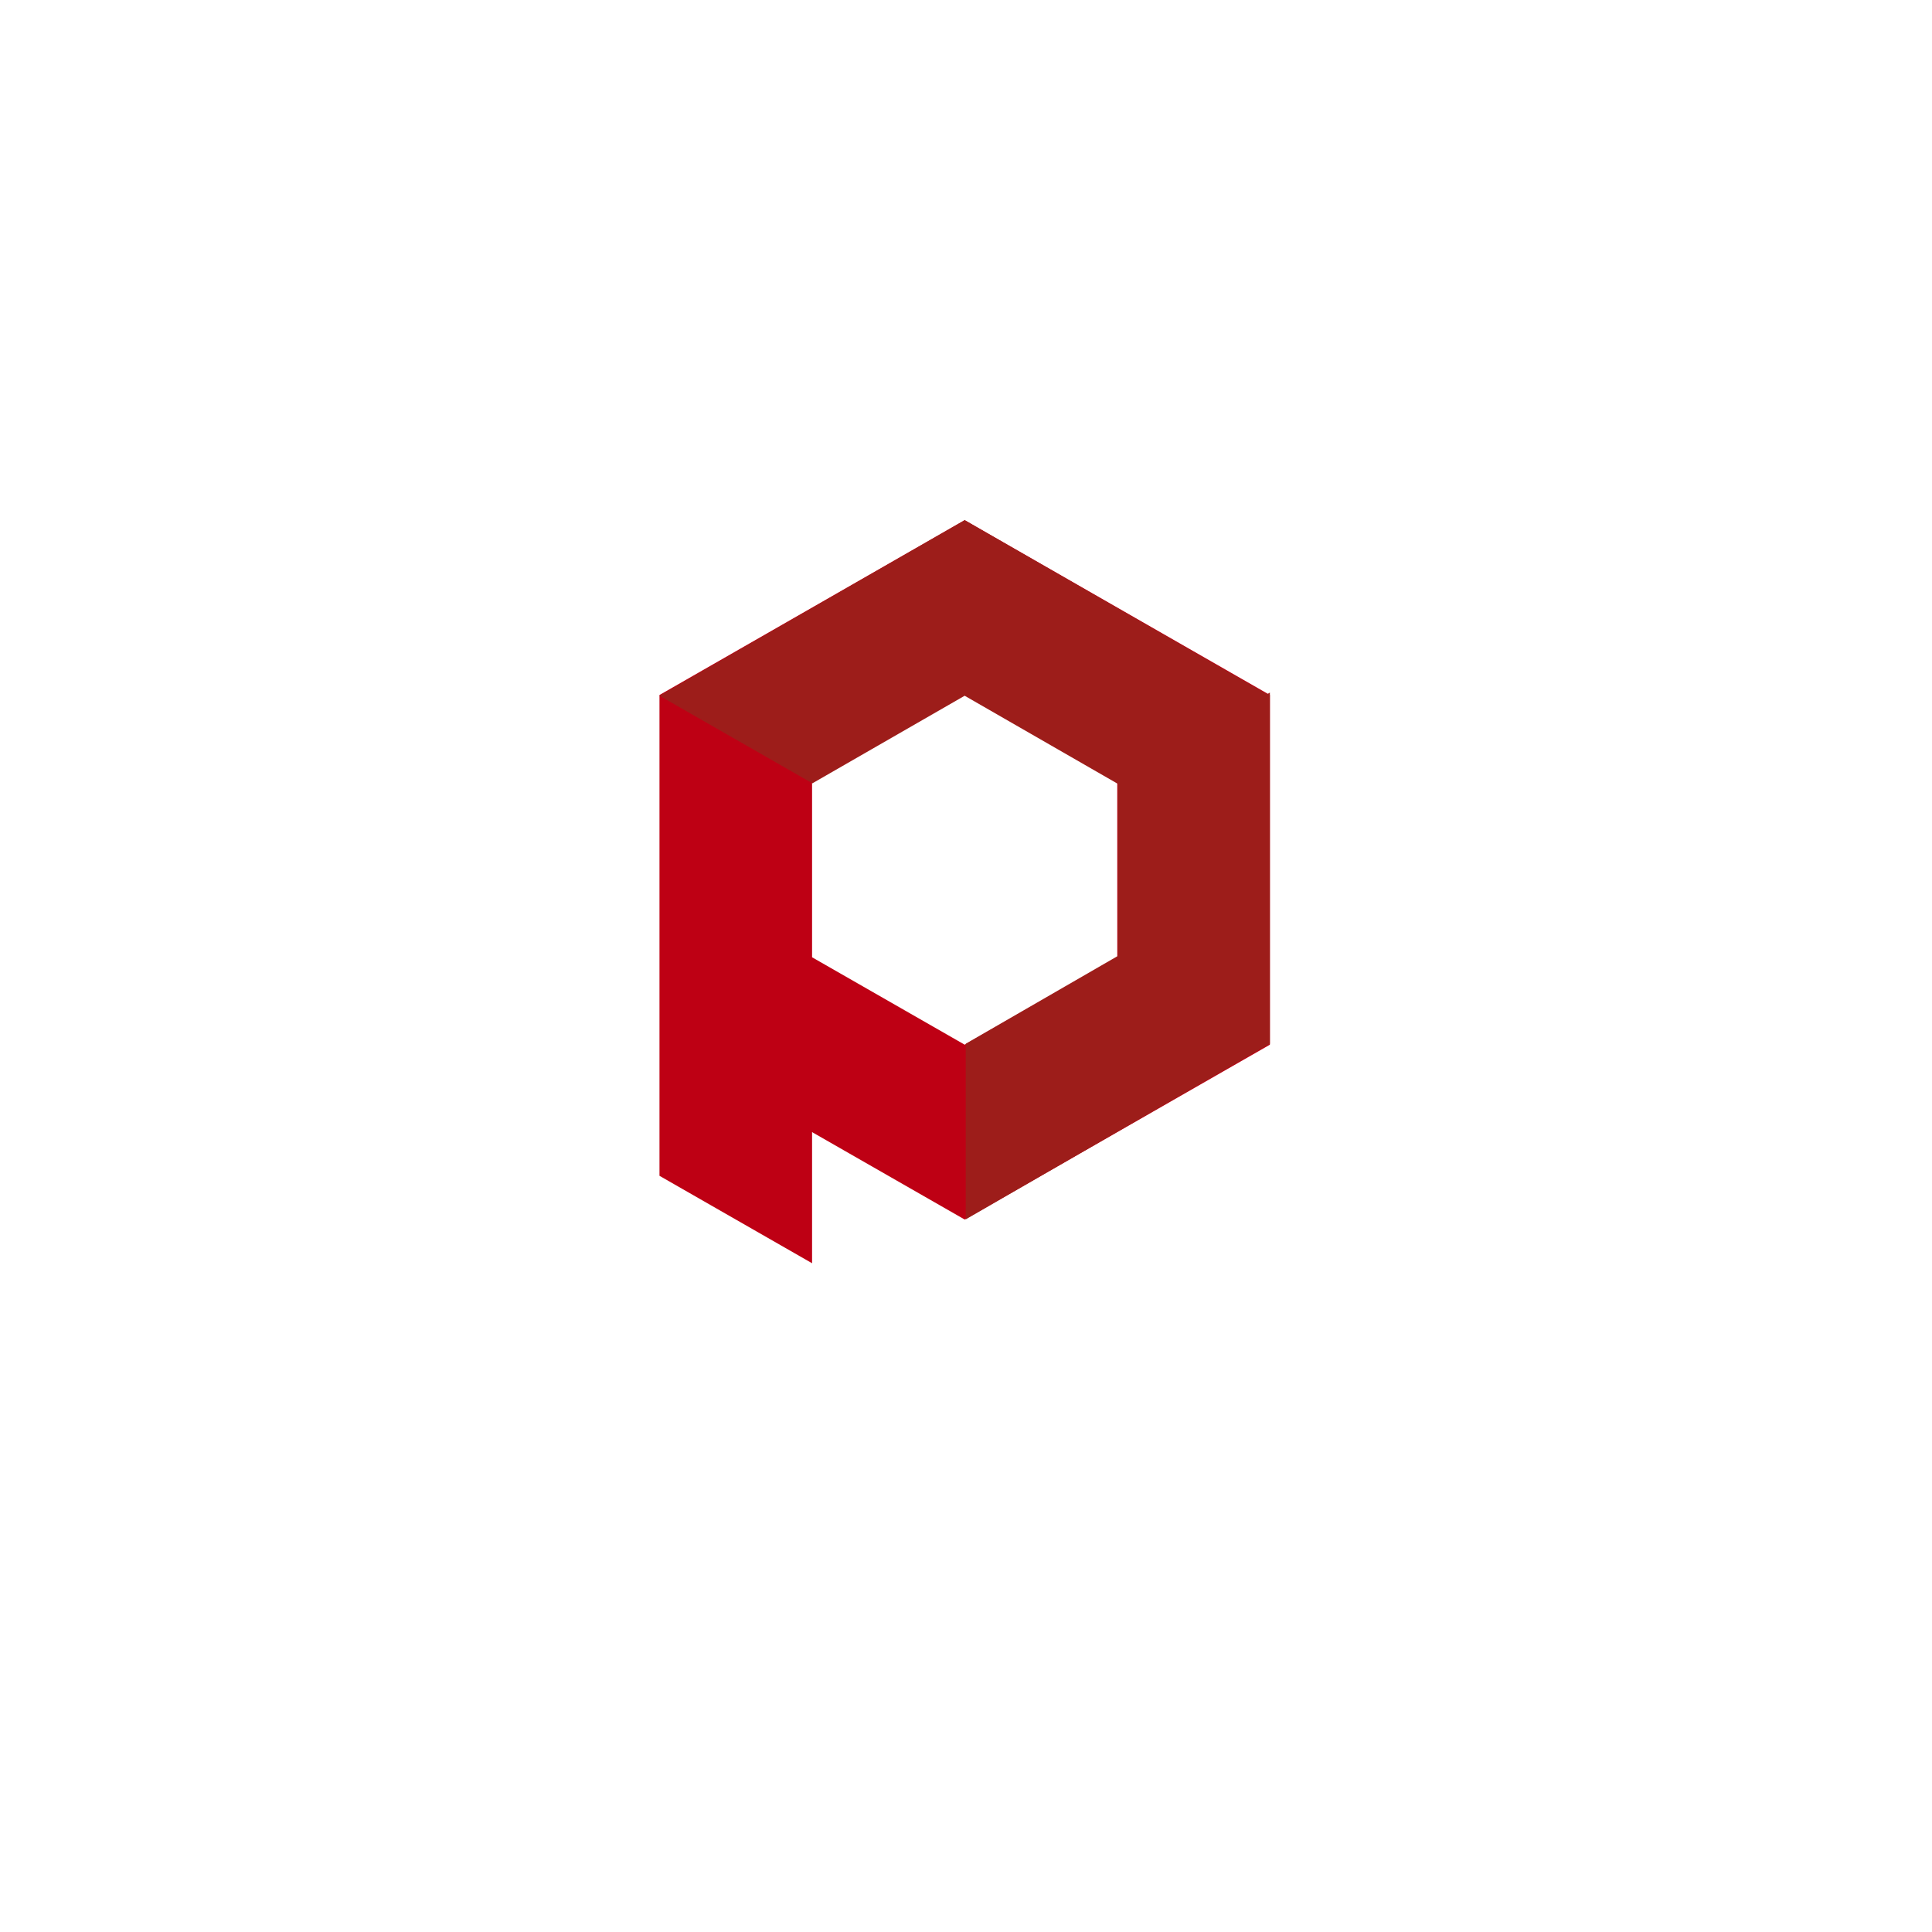 <svg width="52" height="52" viewBox="0 0 52 52" fill="none" xmlns="http://www.w3.org/2000/svg">
<g filter="url(#filter0_d_819_2997)">
<circle cx="26" cy="24" r="16" fill="white"/>
</g>
<path d="M25.965 14L17.75 18.706V31.647L21.857 34V30.471L25.965 32.824L34.179 28.118V18.706L25.965 14ZM30.072 25.765L25.965 28.118L21.857 25.765V21.059L25.964 18.706L30.071 21.059L30.072 25.765Z" fill="#BE0014"/>
<g style="mix-blend-mode:multiply">
<path d="M30.086 21.015V25.73L25.993 28.093V32.819L34.179 28.093V18.641L30.086 21.015Z" fill="#9D1D1A"/>
</g>
<g style="mix-blend-mode:screen">
<path d="M21.866 21.083L25.964 18.726L30.072 21.089L34.179 18.726L25.964 14L17.75 18.726L21.866 21.083Z" fill="#9D1D1A"/>
</g>
<defs>
<filter id="filter0_d_819_2997" x="0" y="0" width="52" height="52" filterUnits="userSpaceOnUse" color-interpolation-filters="sRGB">
<feFlood flood-opacity="0" result="BackgroundImageFix"/>
<feColorMatrix in="SourceAlpha" type="matrix" values="0 0 0 0 0 0 0 0 0 0 0 0 0 0 0 0 0 0 127 0" result="hardAlpha"/>
<feOffset dy="2"/>
<feGaussianBlur stdDeviation="5"/>
<feComposite in2="hardAlpha" operator="out"/>
<feColorMatrix type="matrix" values="0 0 0 0 0 0 0 0 0 0 0 0 0 0 0 0 0 0 0.1 0"/>
<feBlend mode="normal" in2="BackgroundImageFix" result="effect1_dropShadow_819_2997"/>
<feBlend mode="normal" in="SourceGraphic" in2="effect1_dropShadow_819_2997" result="shape"/>
</filter>
</defs>
</svg>
